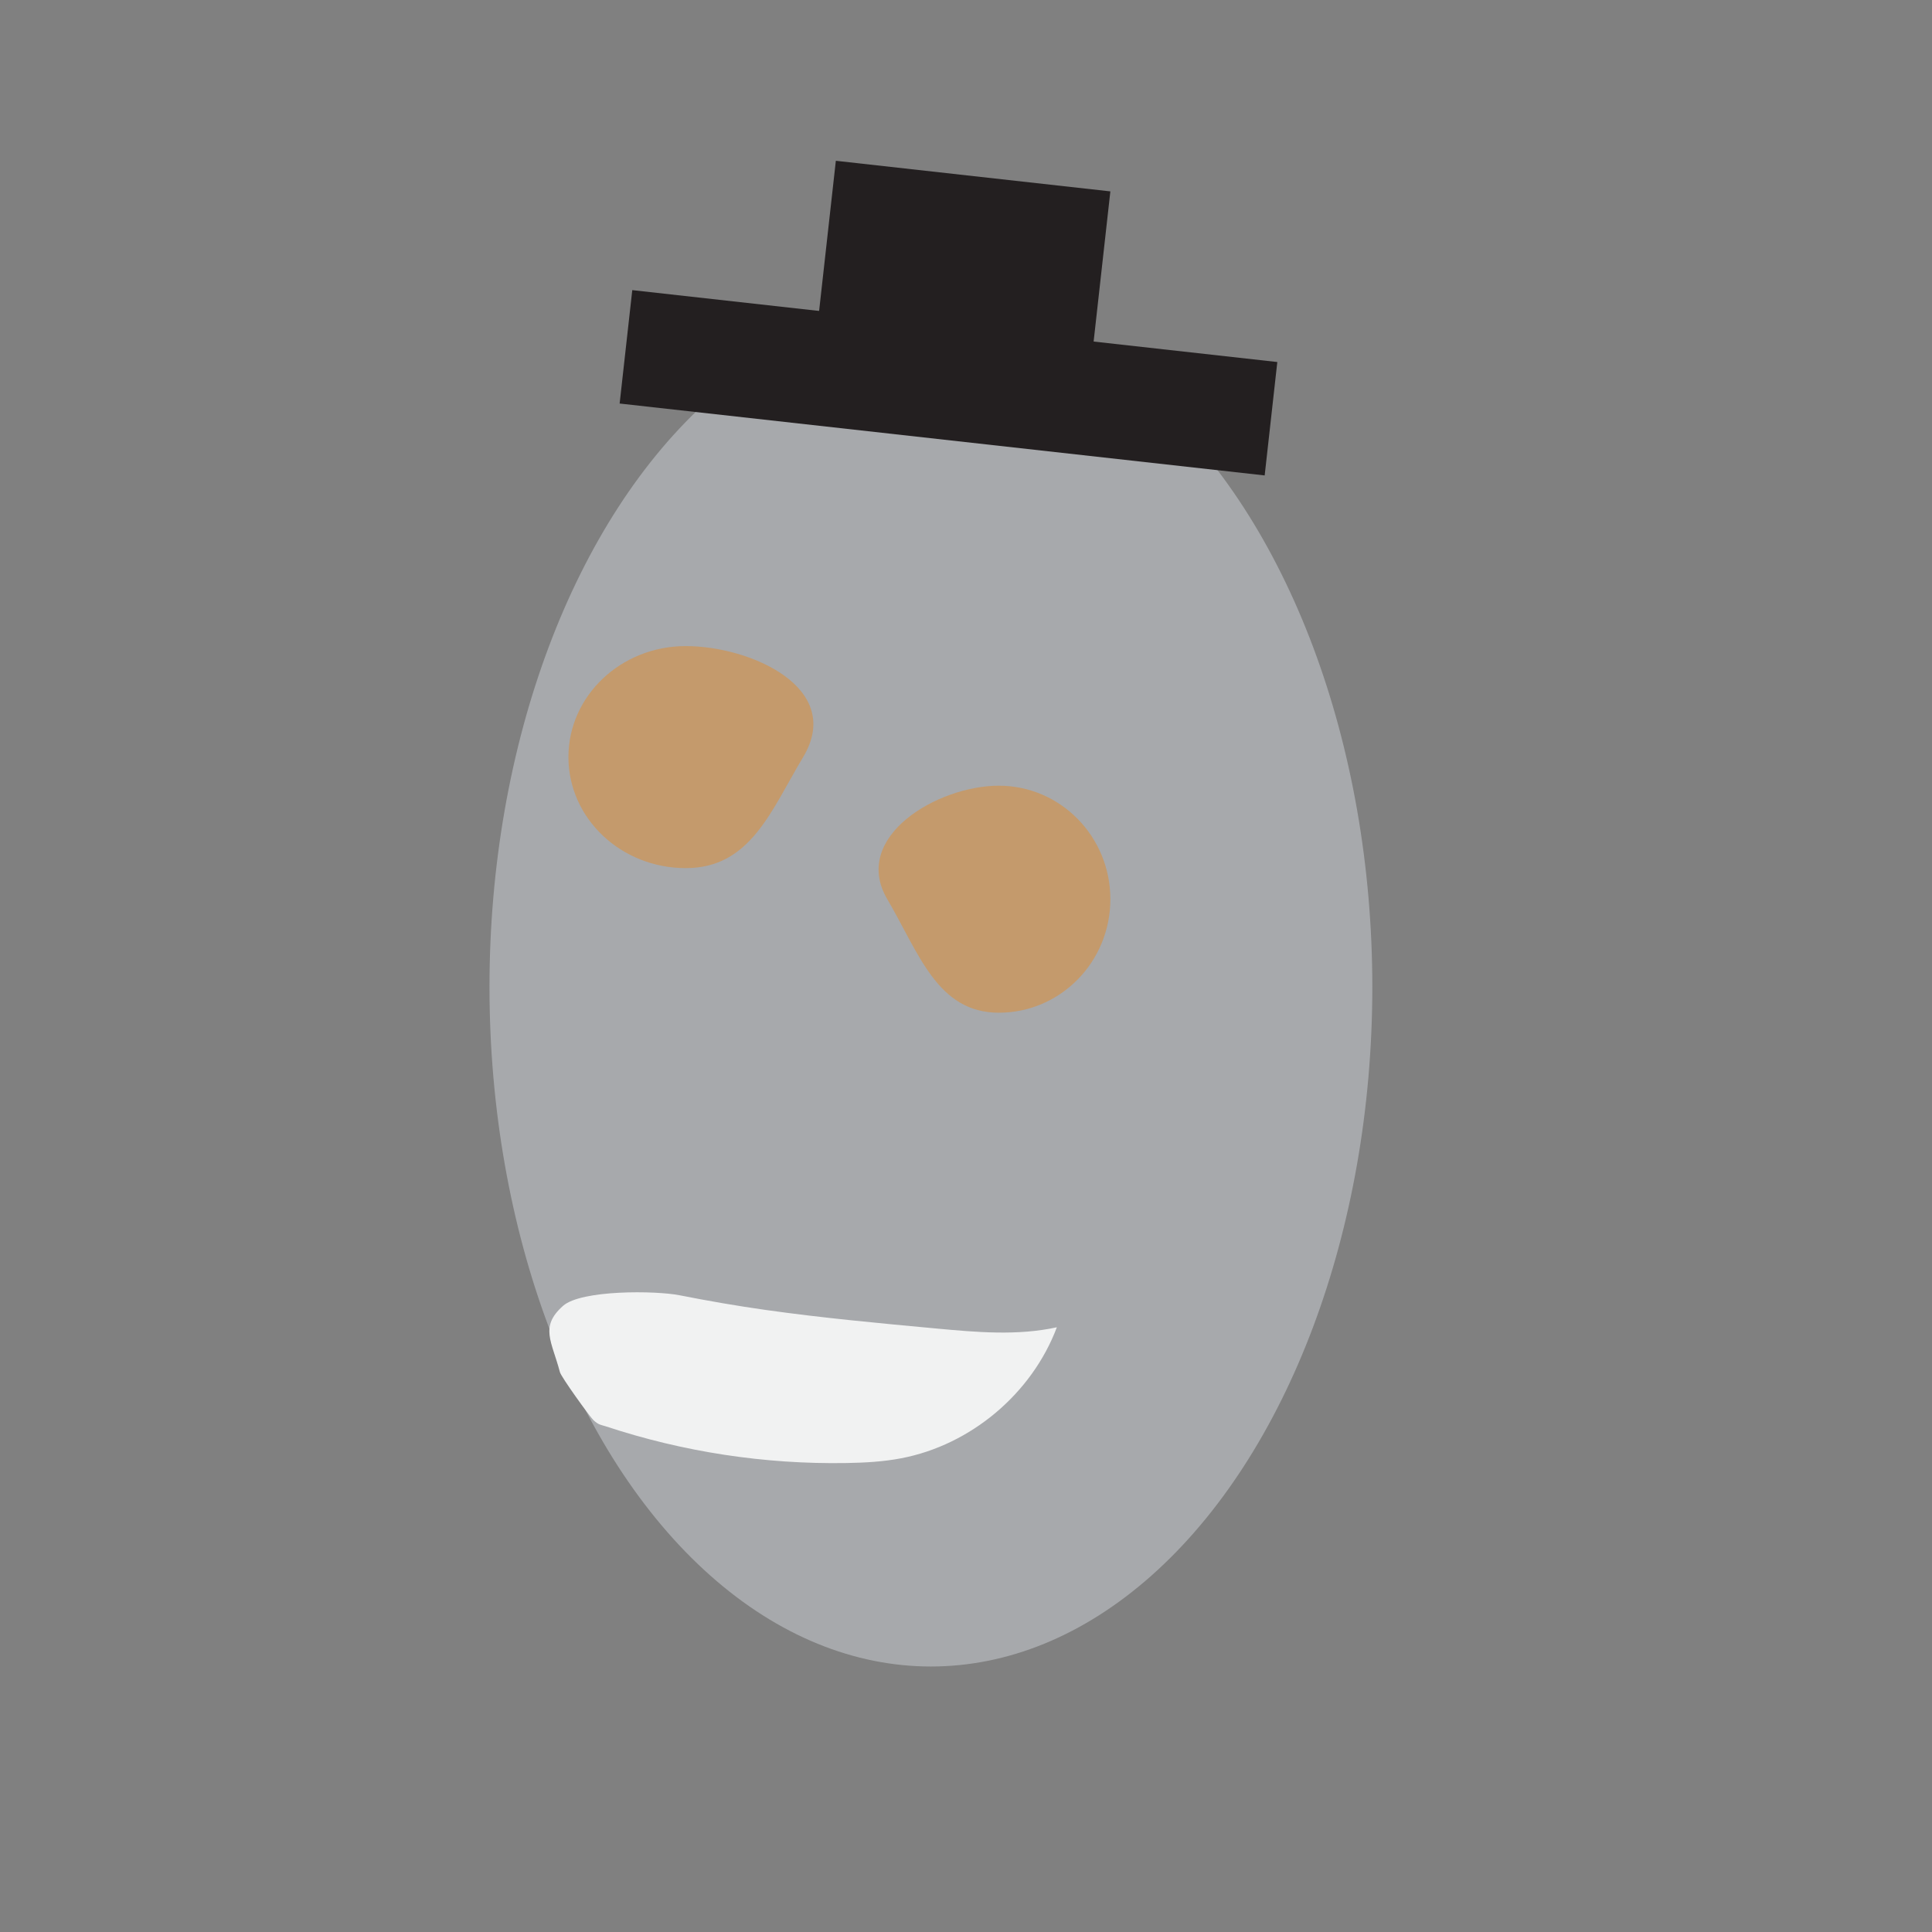 <?xml version="1.0" encoding="UTF-8"?>
<svg id="Layer_1" xmlns="http://www.w3.org/2000/svg" version="1.1" viewBox="0 0 256 256">
  <rect x="0" y="0" width="256" height="256" fill="#808080" stroke="none"/>
  <!-- Generator: Adobe Illustrator 29.8.1, SVG Export Plug-In . SVG Version: 2.1.1 Build 2)  -->
  <defs>
    <style>
      .st0 {
        fill: #c49a6c;
      }

      .st1 {
        fill: #f1f2f2;
      }

      .st2 {
        fill: #231f20;
      }

      .st3 {
        fill: #a7a9ac;
      }
    </style>
  </defs>
  <ellipse class="st3" cx="123.35" cy="130.78" rx="58.49" ry="90.04"/>
  <path class="st0" d="M106.42,100.32c-4.24,7.06-6.96,14.71-15.55,14.71s-15.55-6.59-15.55-14.71,6.96-14.71,15.55-14.71,21.05,5.55,15.55,14.71Z"/>
  <path class="st0" d="M147.13,119.15c0,8.31-6.62,15.04-14.78,15.04s-10.59-7.91-14.78-15.04c-4.84-8.24,6.62-15.04,14.78-15.04s14.78,6.73,14.78,15.04Z"/>
  <path class="st1" d="M124.12,176.04c5.31.49,10.72.97,15.92-.17-3.31,8.79-11.4,15.6-20.63,17.36-2.4.46-4.85.59-7.29.63-10.79.18-21.6-1.47-31.84-4.86-.59-.2-.94-.15-1.66-.84-.49-.47-4.26-5.69-4.43-6.35-1.06-4.06-2.72-6,.42-8.78,2.41-2.13,12.27-2.03,15.44-1.4,3.8.75,7.61,1.41,11.44,1.95,7.52,1.06,15.08,1.76,22.64,2.46Z"/>
  <g>
    <rect class="st2" x="82.68" y="43.16" width="86" height="15.12" transform="translate(6.39 -13.61) rotate(6.36)"/>
    <rect class="st2" x="109.12" y="23.24" width="36.6" height="27.58" transform="translate(4.88 -13.88) rotate(6.36)"/>
  </g>
</svg>